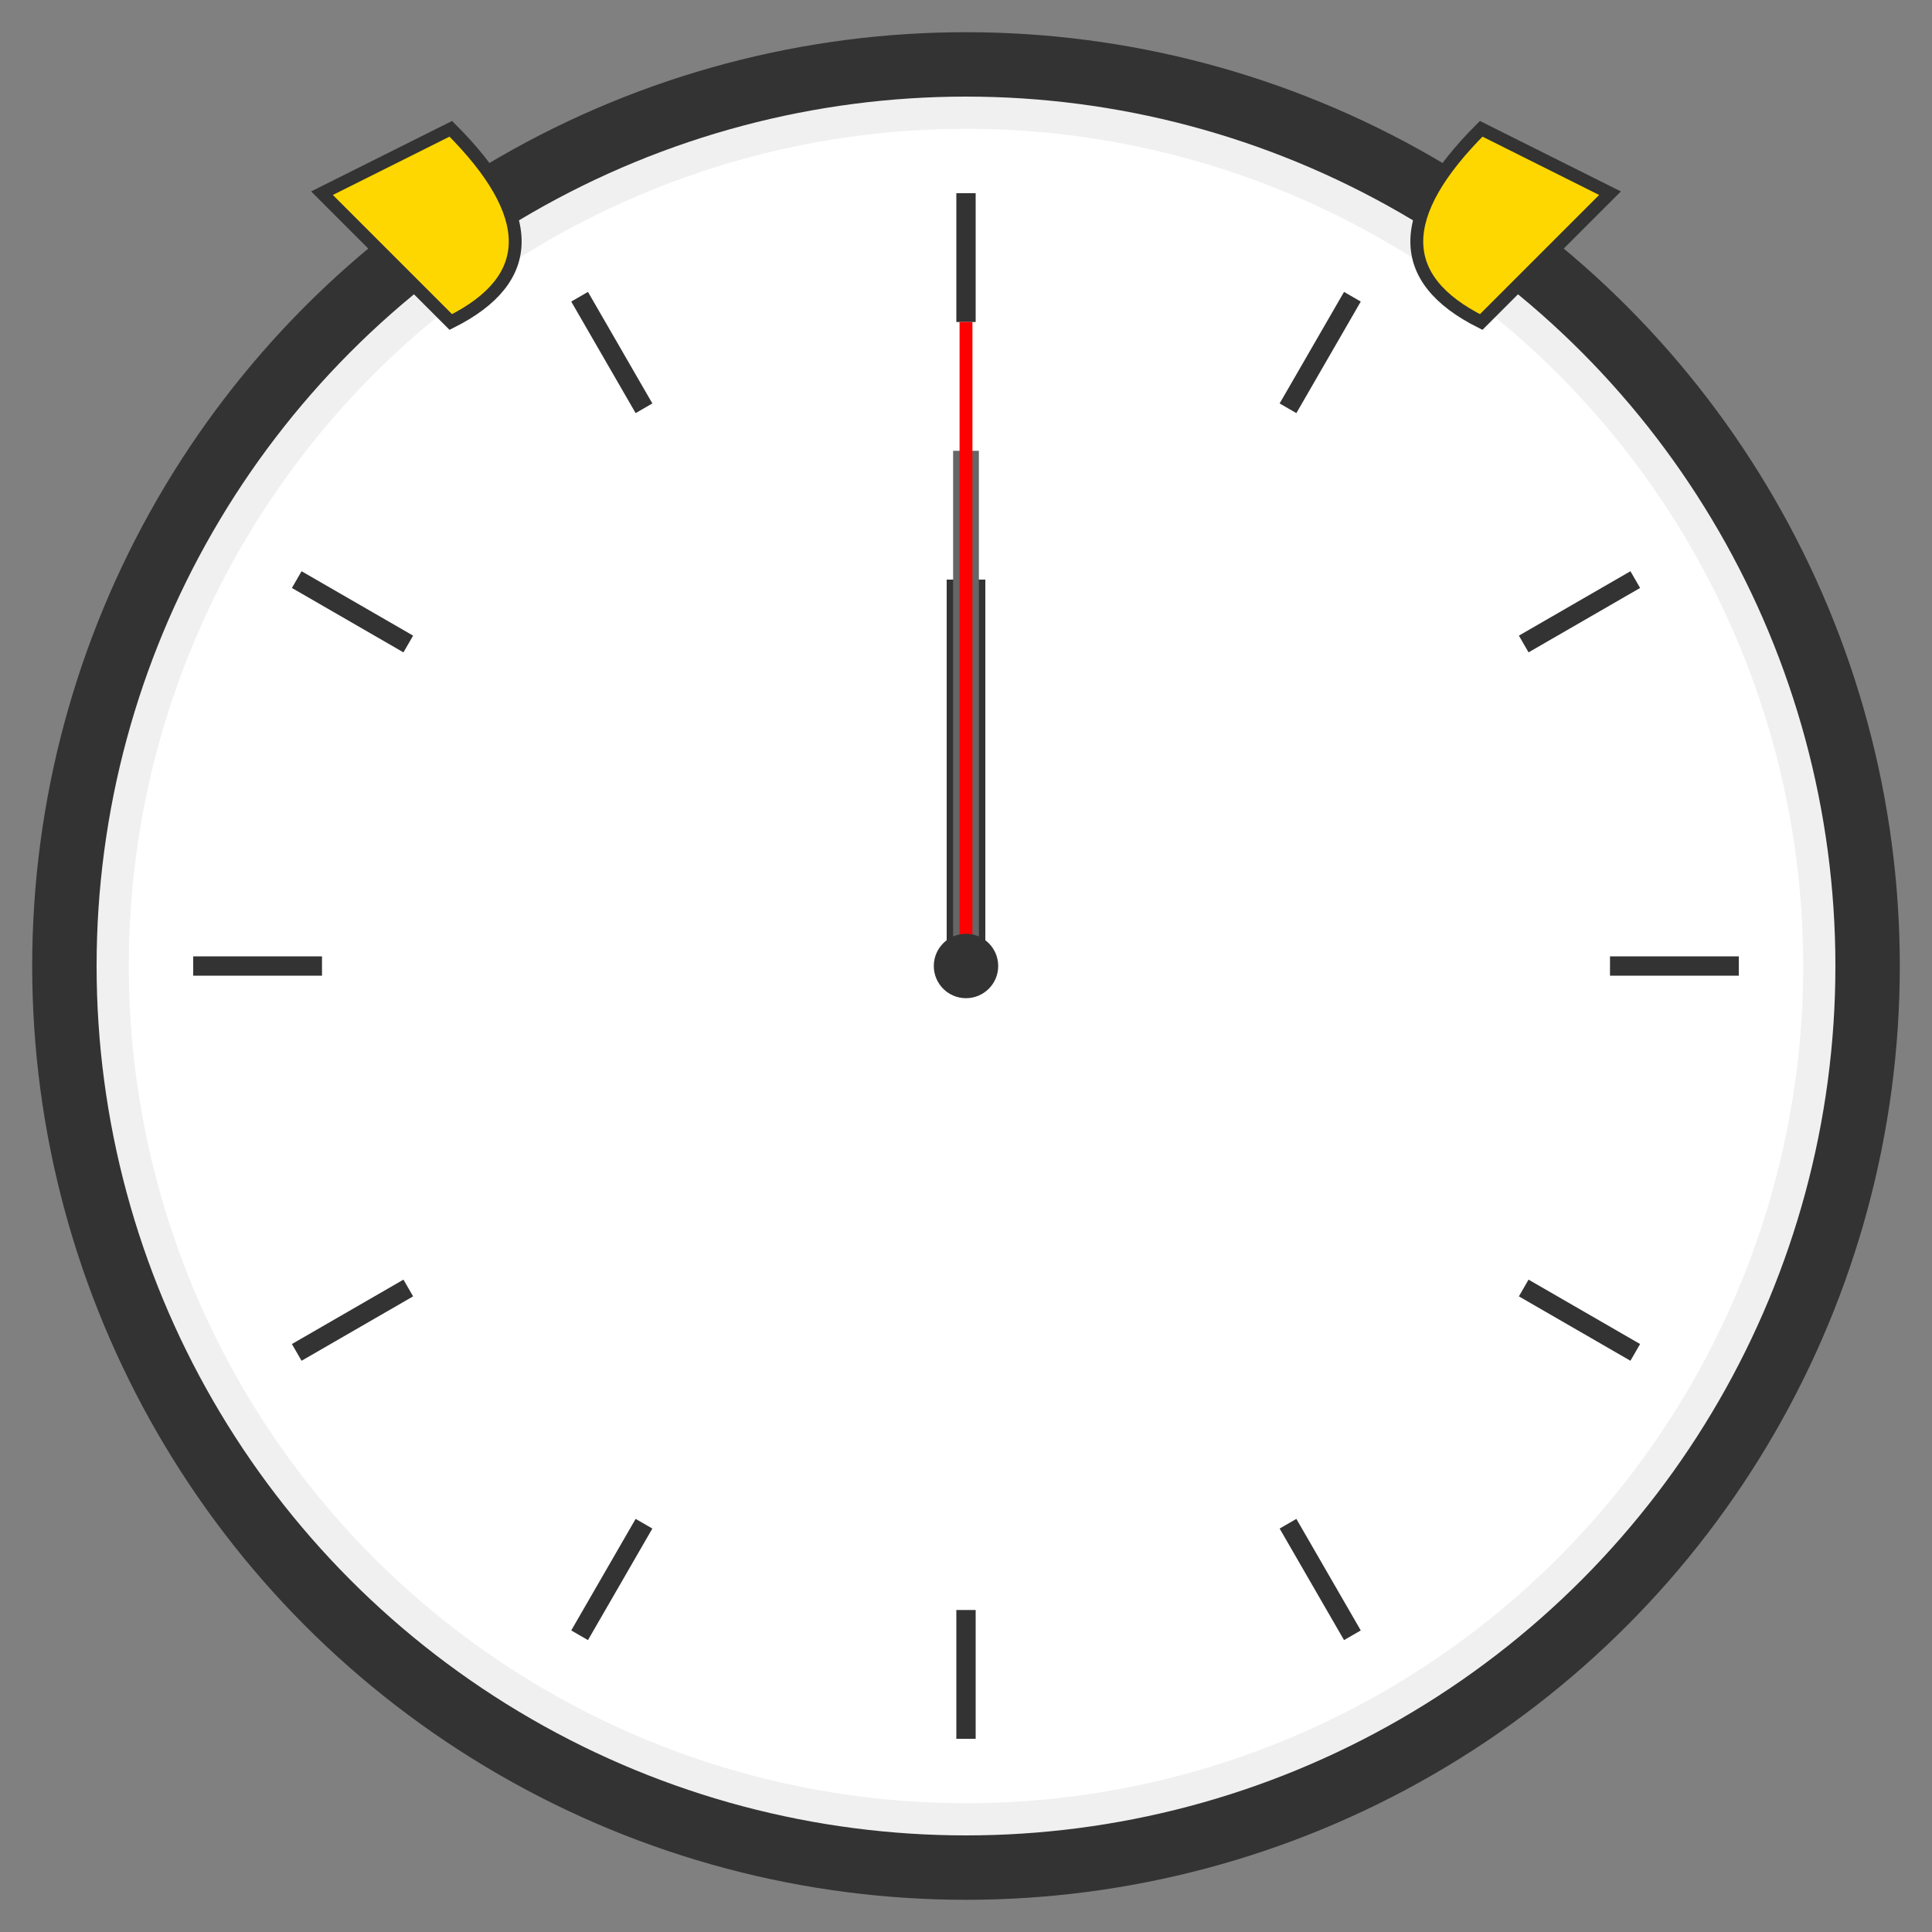 <svg xmlns="http://www.w3.org/2000/svg" viewBox="0 0 300 300">
  <rect x="0" y="0" width="300" height="300" fill="#808080" stroke="none"/>
  <style>
    @keyframes secondhand-rotate {
      from { transform: rotate(0deg); }
      to { transform: rotate(360deg); }
    }
    @keyframes minutehand-rotate {
      from { transform: rotate(0deg); }
      to { transform: rotate(360deg); }
    }
    @keyframes hourhand-rotate {
      from { transform: rotate(0deg); }
      to { transform: rotate(360deg); }
    }
  </style>
  
  <!-- Clock body -->
  <circle cx="150" cy="150" r="140" fill="#f0f0f0" stroke="#333" stroke-width="10"/>
  
  <!-- Clock face -->
  <circle cx="150" cy="150" r="130" fill="white"/>
  
  <!-- Hour markers -->
  <g stroke="#333" stroke-width="3">
    <line x1="150" y1="30" x2="150" y2="50" transform="rotate(0, 150, 150)"/>
    <line x1="150" y1="30" x2="150" y2="50" transform="rotate(30, 150, 150)"/>
    <line x1="150" y1="30" x2="150" y2="50" transform="rotate(60, 150, 150)"/>
    <line x1="150" y1="30" x2="150" y2="50" transform="rotate(90, 150, 150)"/>
    <line x1="150" y1="30" x2="150" y2="50" transform="rotate(120, 150, 150)"/>
    <line x1="150" y1="30" x2="150" y2="50" transform="rotate(150, 150, 150)"/>
    <line x1="150" y1="30" x2="150" y2="50" transform="rotate(180, 150, 150)"/>
    <line x1="150" y1="30" x2="150" y2="50" transform="rotate(210, 150, 150)"/>
    <line x1="150" y1="30" x2="150" y2="50" transform="rotate(240, 150, 150)"/>
    <line x1="150" y1="30" x2="150" y2="50" transform="rotate(270, 150, 150)"/>
    <line x1="150" y1="30" x2="150" y2="50" transform="rotate(300, 150, 150)"/>
    <line x1="150" y1="30" x2="150" y2="50" transform="rotate(330, 150, 150)"/>
  </g>
  
  <!-- Hour hand -->
  <line x1="150" y1="150" x2="150" y2="90" stroke="#333" stroke-width="6" 
        style="transform-origin: center; animation: hourhand-rotate 43200s linear infinite;"/>
  
  <!-- Minute hand -->
  <line x1="150" y1="150" x2="150" y2="70" stroke="#666" stroke-width="4" 
        style="transform-origin: center; animation: minutehand-rotate 3600s linear infinite;"/>
  
  <!-- Second hand -->
  <line x1="150" y1="150" x2="150" y2="50" stroke="red" stroke-width="2" 
        style="transform-origin: center; animation: secondhand-rotate 60s linear infinite;"/>
  
  <!-- Center pivot -->
  <circle cx="150" cy="150" r="5" fill="#333"/>
  
  <!-- Alarm bell -->
  <g fill="gold" stroke="#333" stroke-width="2">
    <path d="M50 30 L70 50 Q90 40, 70 20 Z" />
    <path d="M250 30 L230 50 Q210 40, 230 20 Z" />
  </g>
</svg>